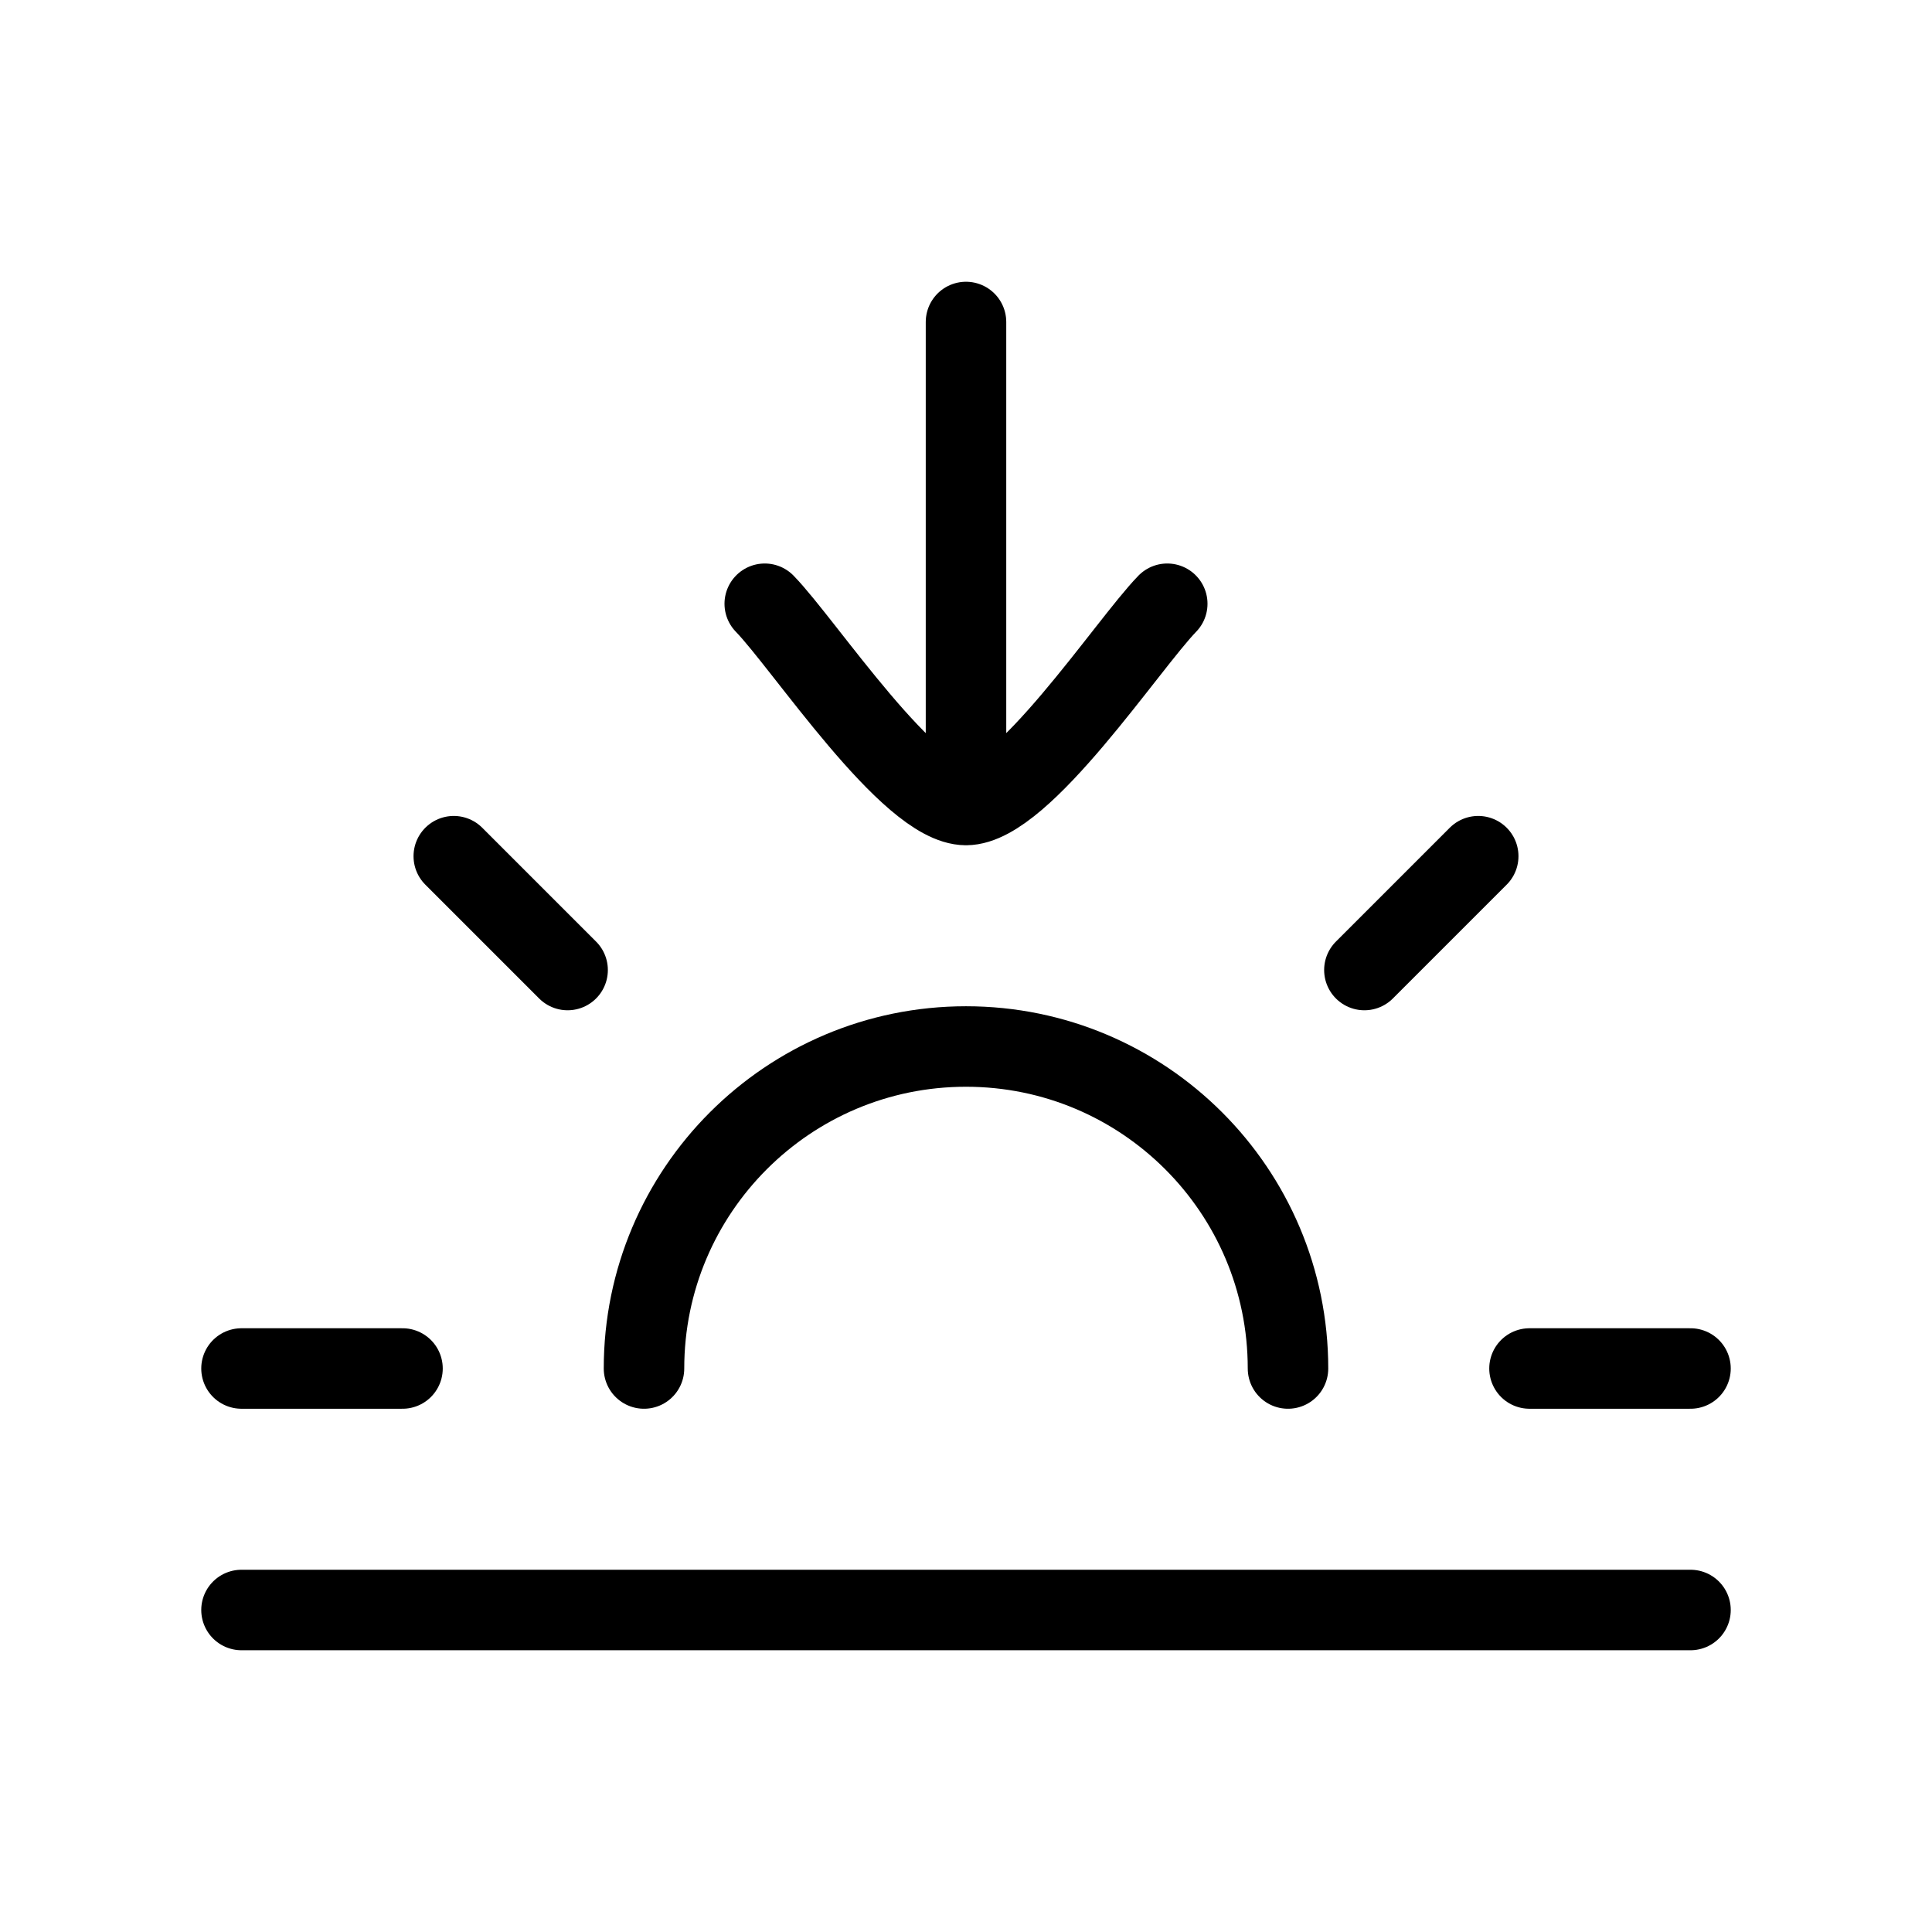 <svg xmlns="http://www.w3.org/2000/svg" viewBox="0 0 24 24" fill="none" stroke="currentColor" stroke-linecap="round" stroke-linejoin="round">
  <path d="M9.5 7.5C9.992 8.006 11.3 10 12 10M14.5 7.5C14.008 8.006 12.7 10 12 10M12 10V4" stroke="currentColor" key="k0" />
  <path d="M18.363 10.636L16.949 12.05" stroke="currentColor" key="k1" />
  <path d="M3 17H5" stroke="currentColor" key="k2" />
  <path d="M5.637 10.636L7.051 12.05" stroke="currentColor" key="k3" />
  <path d="M21 17H19" stroke="currentColor" key="k4" />
  <path d="M21 20H3" stroke="currentColor" key="k5" />
  <path d="M16 17C16 14.791 14.209 13 12 13C9.791 13 8 14.791 8 17" stroke="currentColor" key="k6" />
</svg>